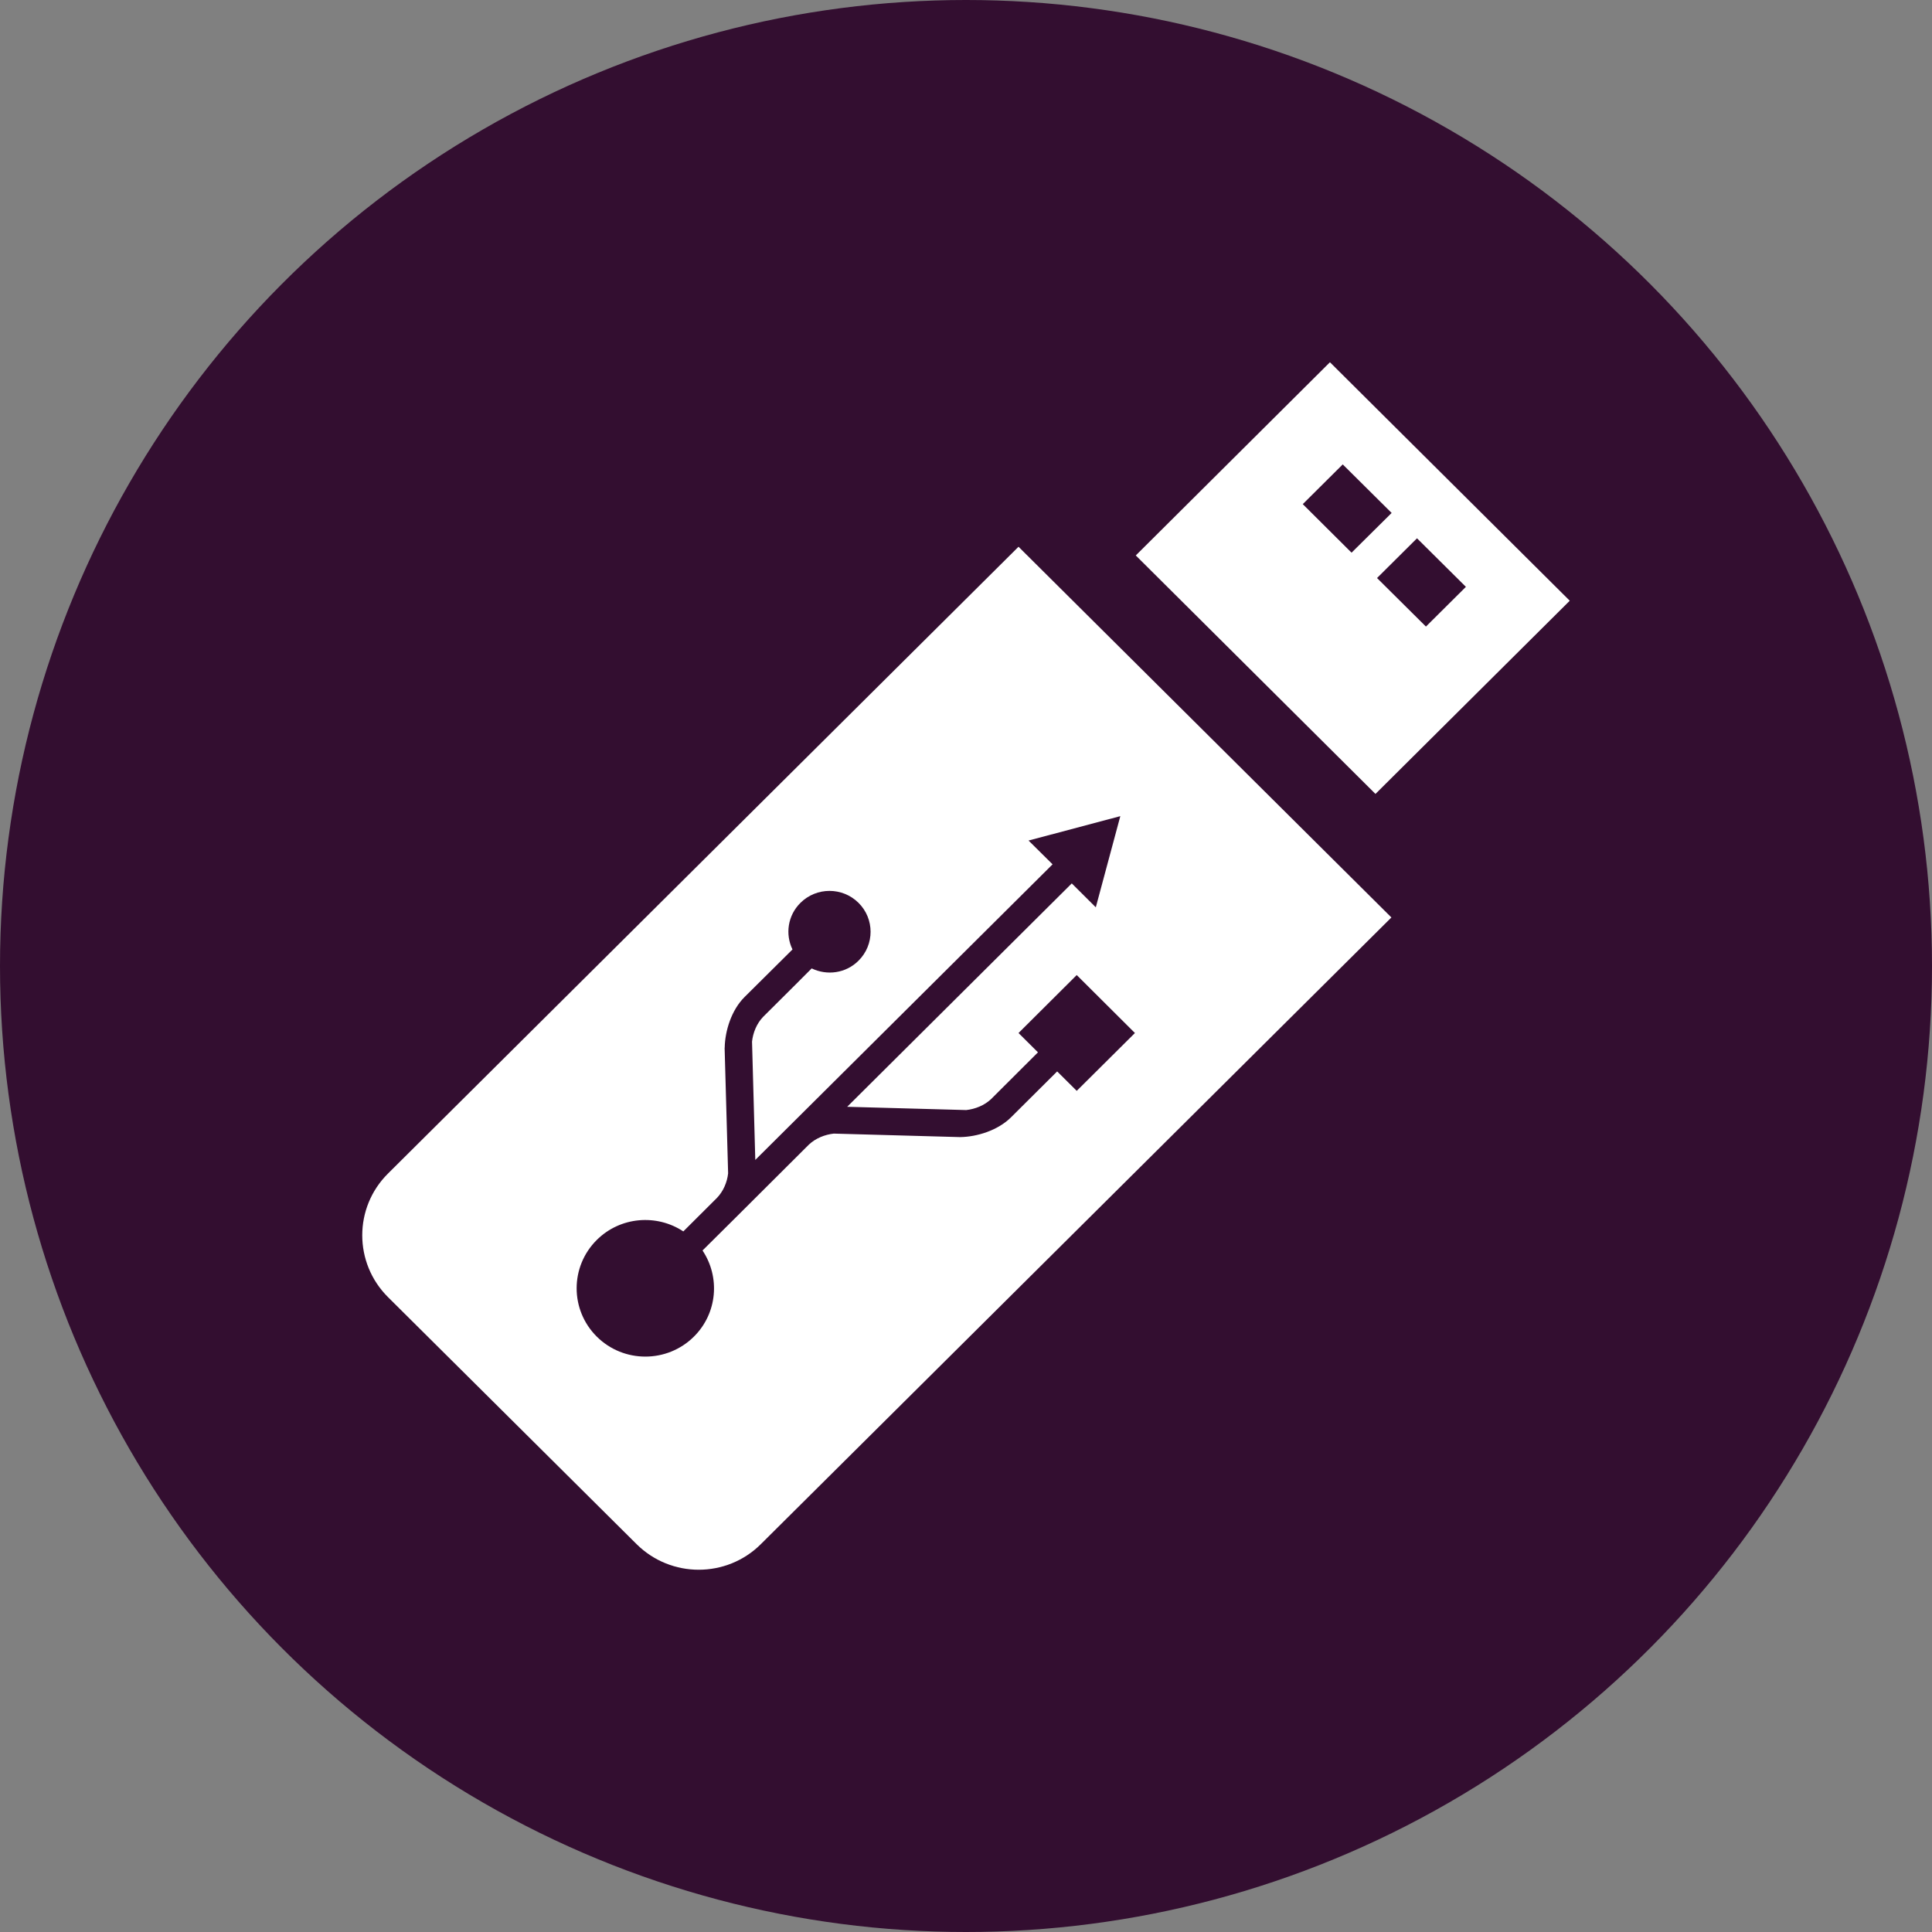 <svg xmlns="http://www.w3.org/2000/svg" width="16" height="16" version="1.1">
 <rect width="100%" height="100%" fill="#808080" stroke="none"/>
 <circle style="fill:#330e30" cx="8" cy="8" r="8"/>
 <path style="fill:#ffffff" d="M 11.014,3 9.406,4.6 11.391,6.575 13,4.975 Z M 11.12,3.846 11.525,4.248 11.193,4.577 10.789,4.175 Z m 0.615,0.612 0.405,0.402 -0.331,0.329 -0.405,-0.402 z M 8.435,4.528 3.213,9.719 c -0.284,0.282 -0.284,0.74 0,1.023 l 2.059,2.046 c 0.285,0.283 0.746,0.282 1.029,0 L 11.523,7.598 Z M 9.278,6.759 9.075,7.514 8.876,7.316 7.016,9.166 l 0.986,0.027 c 0.073,-0.008 0.15,-0.038 0.206,-0.091 C 8.495,8.815 8.596,8.715 8.596,8.715 L 8.435,8.555 8.917,8.075 9.399,8.555 8.917,9.034 8.755,8.873 8.372,9.254 c -0.108,0.107 -0.28,0.161 -0.421,0.163 -0.003,-1.61e-4 -1.046,-0.029 -1.046,-0.029 -0.073,0.008 -0.15,0.038 -0.206,0.091 L 6.094,10.082 c -6.786e-4,7.5e-4 -0.001,0.001 -0.002,0.002 l -0.274,0.272 c 0.147,0.22 0.124,0.519 -0.071,0.713 -0.222,0.221 -0.583,0.221 -0.805,0 -0.222,-0.221 -0.222,-0.579 0,-0.8 0.195,-0.194 0.496,-0.217 0.717,-0.071 l 0.278,-0.277 c 0.054,-0.056 0.085,-0.131 0.093,-0.204 0,0 -0.029,-1.037 -0.029,-1.04 h 7.158e-4 C 6.004,8.536 6.058,8.365 6.165,8.258 L 6.563,7.863 c -0.061,-0.126 -0.04,-0.281 0.066,-0.386 0.133,-0.132 0.348,-0.132 0.481,0 0.133,0.132 0.133,0.347 0,0.479 C 7.005,8.061 6.849,8.081 6.722,8.02 6.674,8.069 6.542,8.2 6.32,8.421 6.266,8.477 6.236,8.553 6.228,8.626 L 6.255,9.606 8.717,7.158 8.518,6.961 Z"/>
</svg>
